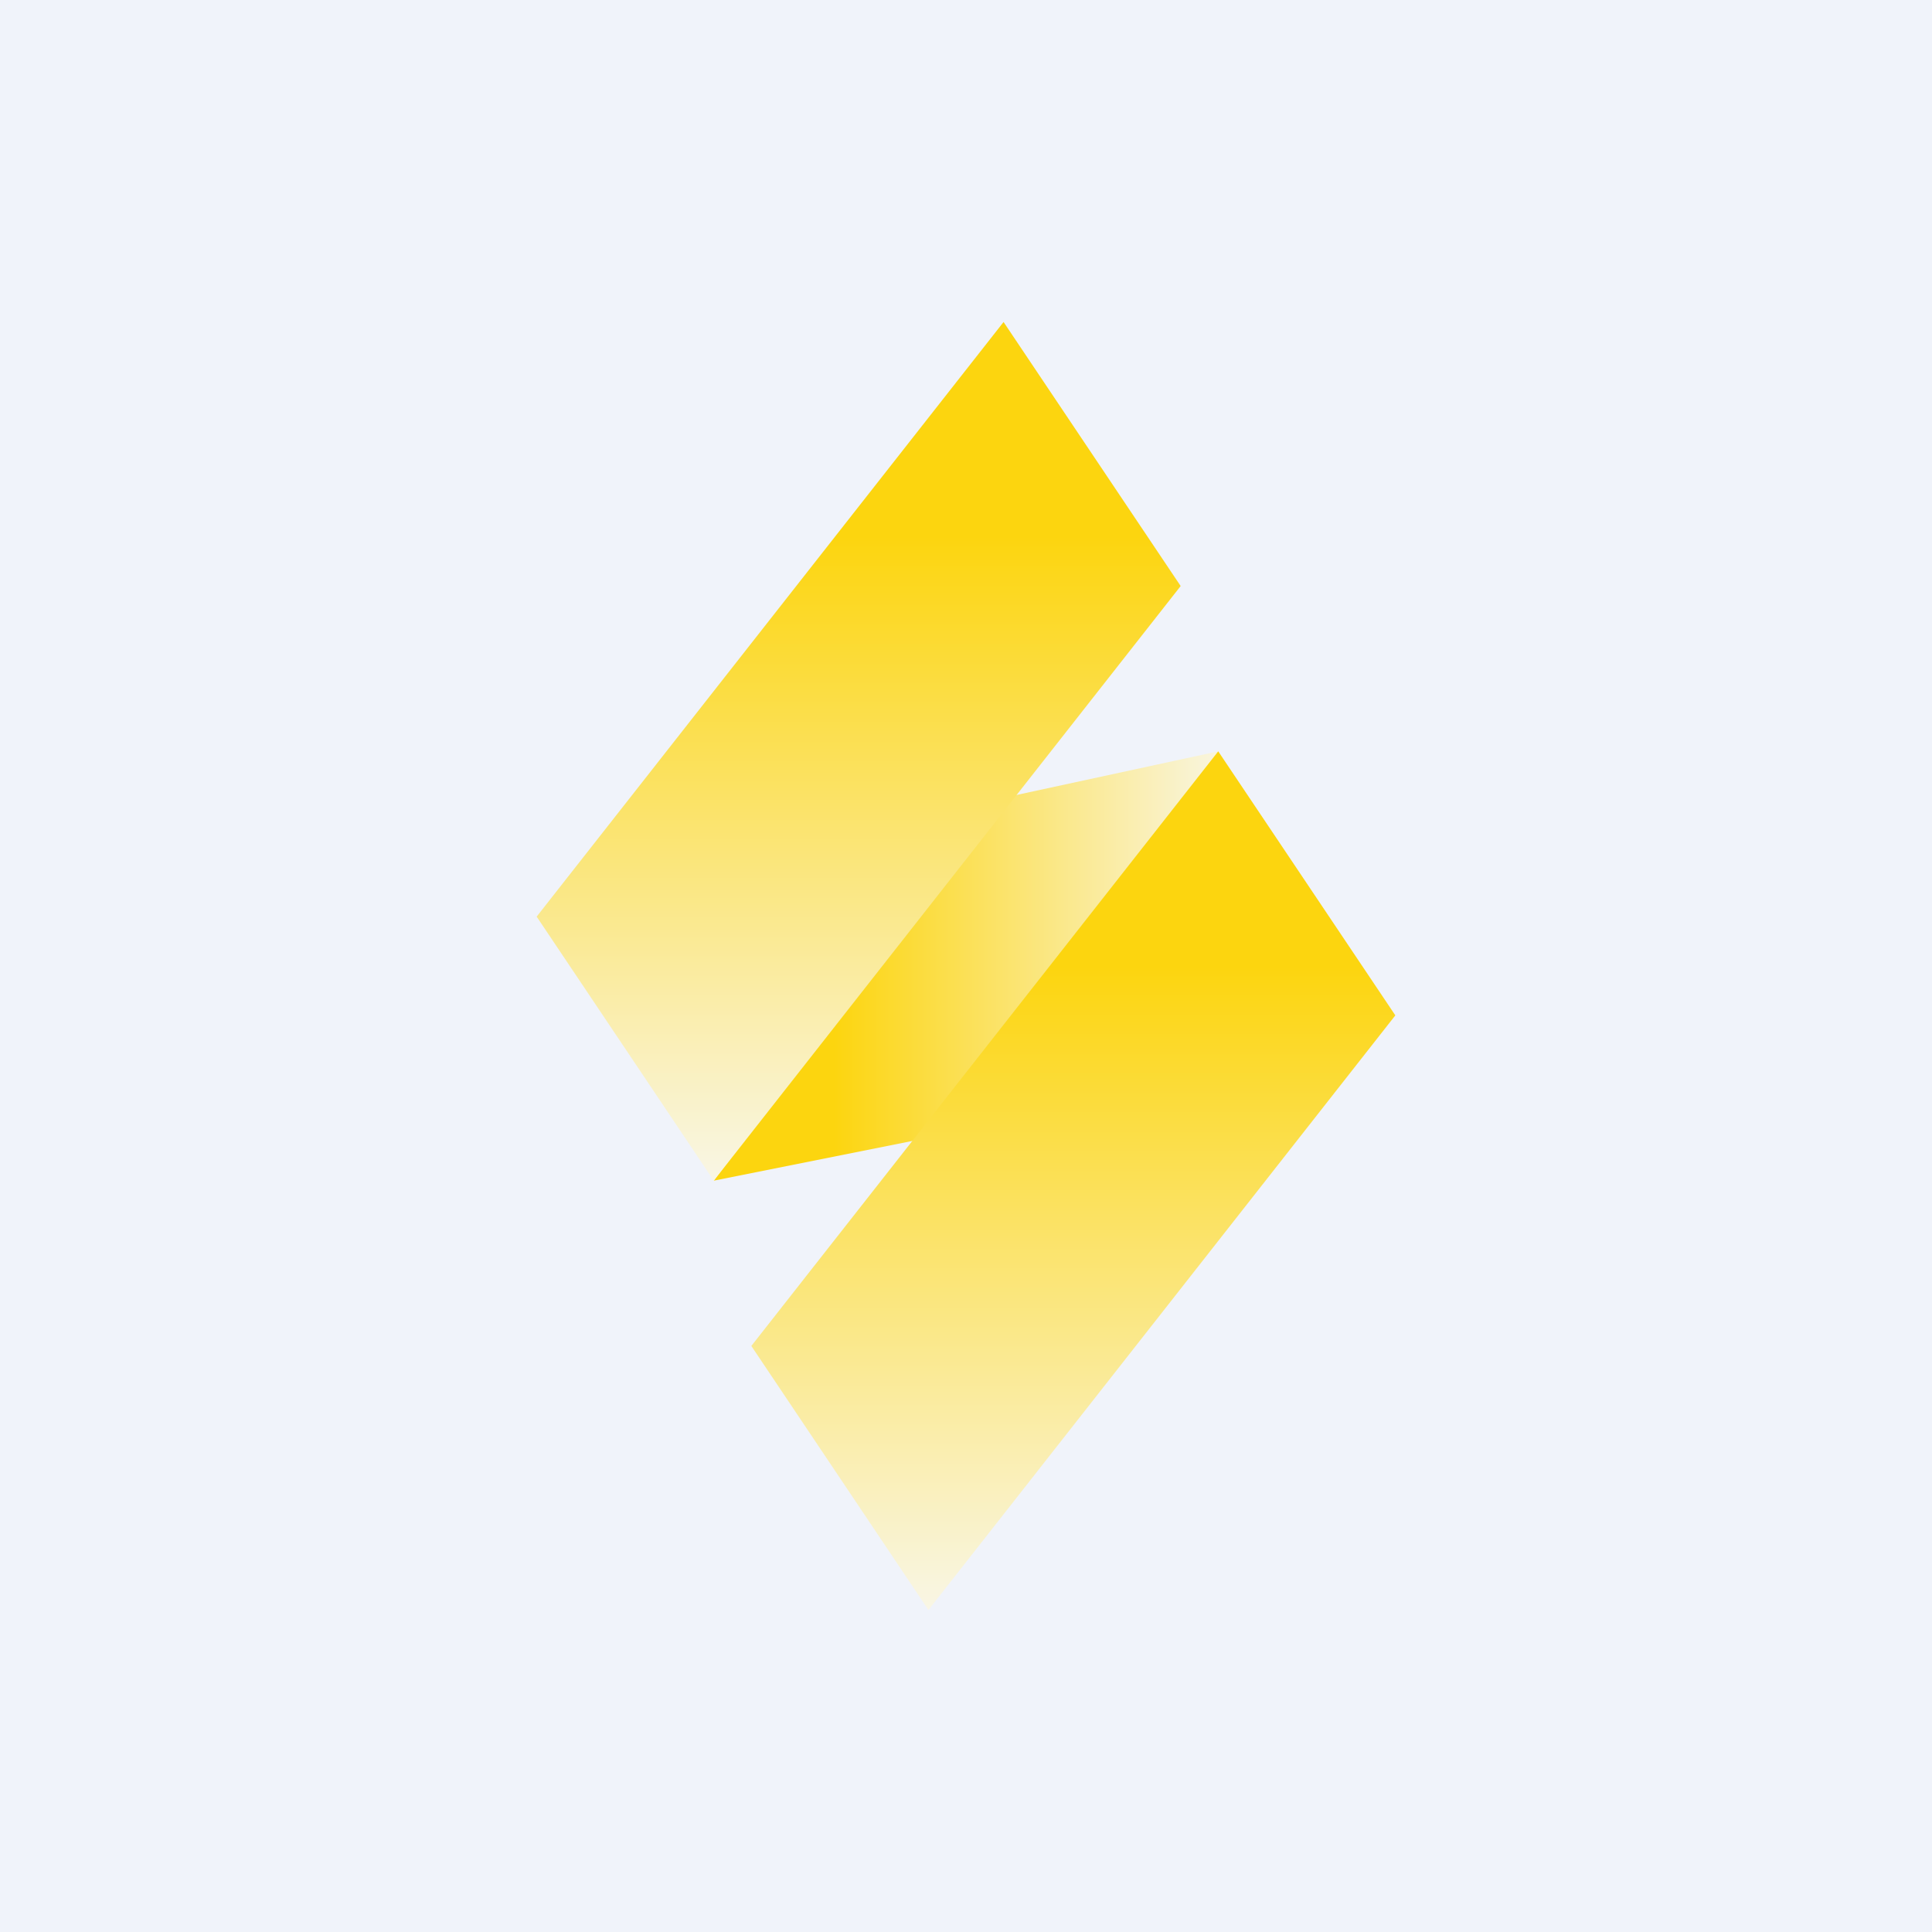 <!-- by TradingView --><svg width="18" height="18" viewBox="0 0 18 18" xmlns="http://www.w3.org/2000/svg"><path fill="#F0F3FA" d="M0 0h18v18H0z"/><path d="M8.9 10.55 6.65 11l2.62-3.55L11.35 7 8.9 10.55Z" fill="url(#a)"/><path d="M5 8.54 9.35 3 11 5.46 6.65 11 5 8.54Z" fill="url(#b)"/><path d="M7 12.54 11.35 7 13 9.46 8.65 15 7 12.54Z" fill="url(#c)"/><defs><linearGradient id="a" x1="6.54" y1="9" x2="11.46" y2="9" gradientUnits="userSpaceOnUse"><stop offset=".25" stop-color="#FCD50F"/><stop offset="1" stop-color="#F9F6E5"/></linearGradient><linearGradient id="b" x1="8" y1="3" x2="8" y2="11" gradientUnits="userSpaceOnUse"><stop offset=".25" stop-color="#FCD50F"/><stop offset="1" stop-color="#F9F6E5"/></linearGradient><linearGradient id="c" x1="10" y1="7" x2="10" y2="15" gradientUnits="userSpaceOnUse"><stop offset=".25" stop-color="#FCD50F"/><stop offset="1" stop-color="#F9F6E5"/></linearGradient></defs></svg>
